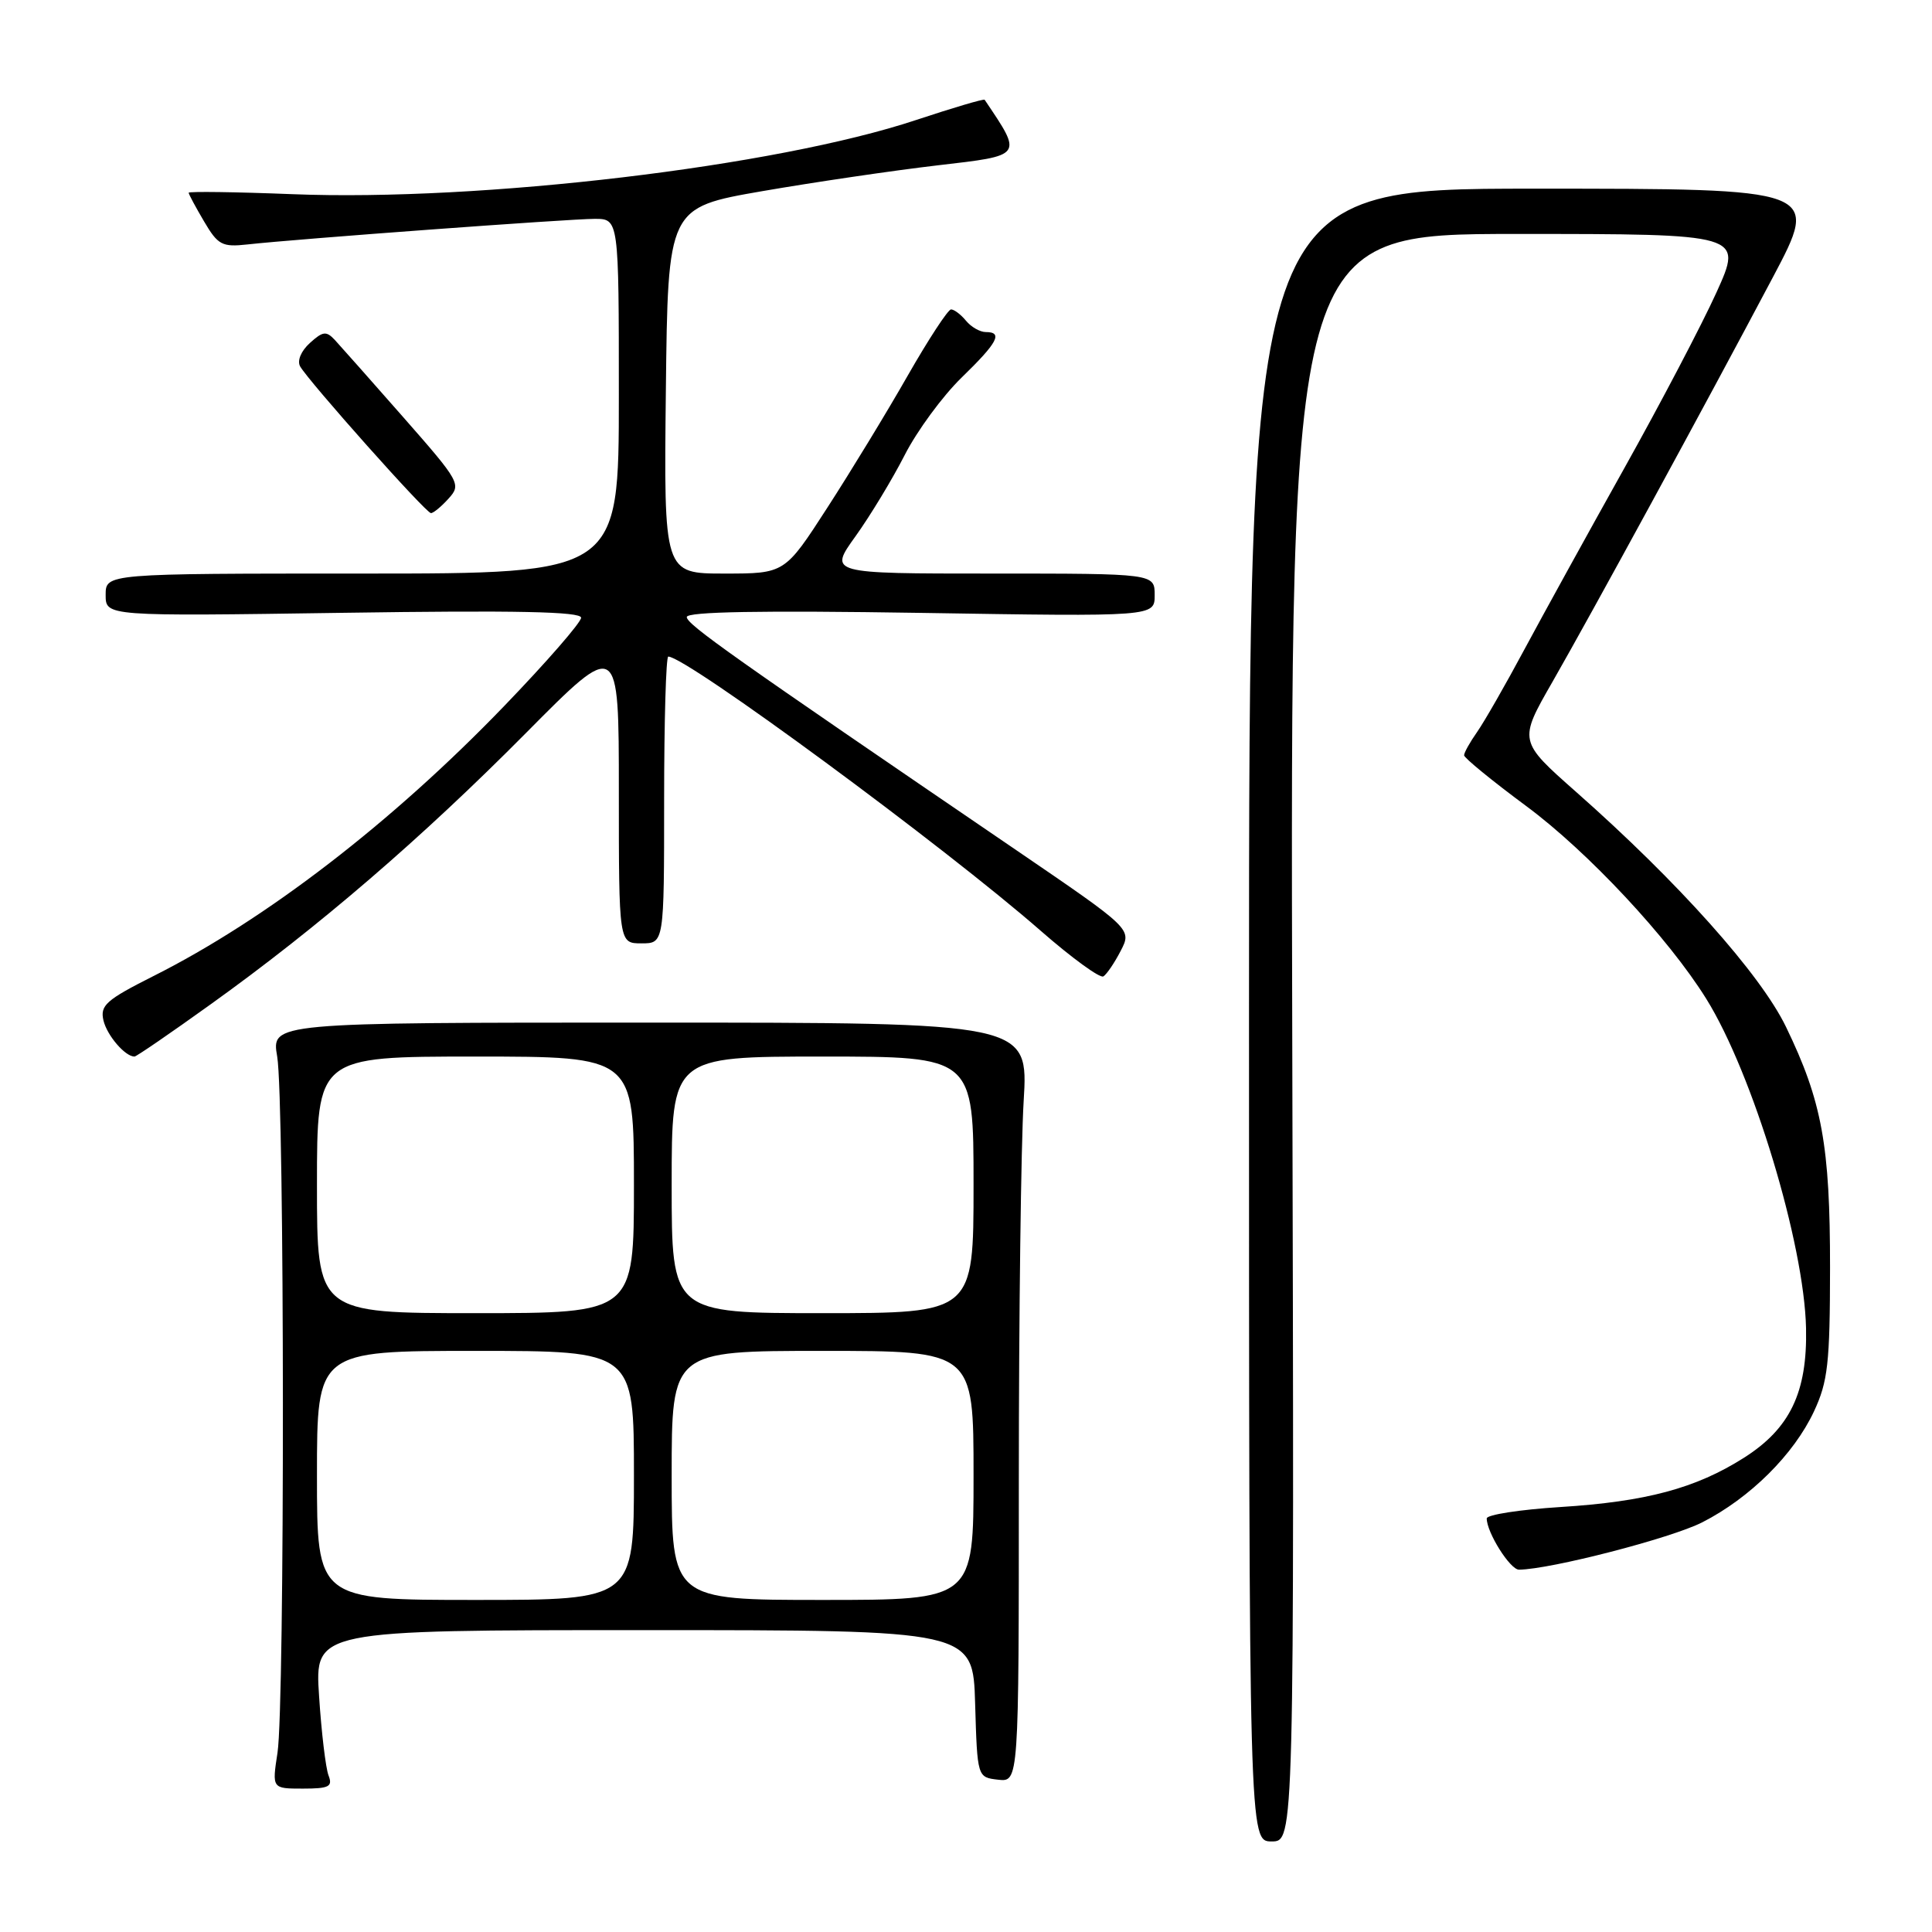 <?xml version="1.0" encoding="UTF-8" standalone="no"?>
<!DOCTYPE svg PUBLIC "-//W3C//DTD SVG 1.1//EN" "http://www.w3.org/Graphics/SVG/1.1/DTD/svg11.dtd" >
<svg xmlns="http://www.w3.org/2000/svg" xmlns:xlink="http://www.w3.org/1999/xlink" version="1.1" viewBox="0 0 256 256">
 <g >
 <path fill="currentColor"
d=" M 171.23 137.50 C 170.96 31.00 170.96 31.00 200.96 31.00 C 230.95 31.00 230.95 31.00 227.44 38.75 C 225.51 43.01 220.02 53.47 215.25 62.00 C 210.48 70.53 204.53 81.33 202.02 86.00 C 199.52 90.67 196.69 95.61 195.74 96.97 C 194.78 98.33 194.00 99.73 194.00 100.08 C 194.00 100.42 197.71 103.46 202.25 106.82 C 210.40 112.86 221.06 124.27 226.09 132.35 C 232.24 142.22 239.07 164.77 239.31 176.00 C 239.49 184.49 237.19 189.29 231.07 193.17 C 224.70 197.21 218.10 198.98 206.75 199.69 C 201.39 200.03 197.00 200.71 197.00 201.20 C 197.00 203.07 200.10 208.00 201.28 207.99 C 205.48 207.94 221.40 203.83 225.55 201.72 C 231.89 198.49 237.70 192.72 240.37 187.00 C 242.20 183.08 242.48 180.63 242.49 168.00 C 242.50 151.81 241.43 145.92 236.65 136.06 C 233.28 129.09 222.34 116.85 208.85 104.94 C 201.21 98.19 201.21 98.19 205.71 90.35 C 210.93 81.24 225.92 53.73 234.91 36.75 C 241.13 25.00 241.13 25.00 203.32 25.00 C 165.50 25.00 165.50 25.00 165.50 134.50 C 165.50 244.00 165.50 244.00 168.50 244.00 C 171.50 244.00 171.50 244.00 171.23 137.50 Z  M 43.53 235.25 C 43.16 234.29 42.59 229.56 42.28 224.75 C 41.70 216.00 41.70 216.00 85.32 216.00 C 128.93 216.00 128.93 216.00 129.21 225.75 C 129.50 235.50 129.50 235.50 132.25 235.82 C 135.00 236.13 135.00 236.13 135.00 196.22 C 135.00 174.27 135.29 151.63 135.64 145.91 C 136.27 135.50 136.27 135.50 86.11 135.50 C 35.95 135.50 35.95 135.50 36.73 140.00 C 37.71 145.71 37.75 225.90 36.77 232.25 C 36.04 237.00 36.04 237.00 40.13 237.00 C 43.61 237.00 44.11 236.74 43.53 235.25 Z  M 27.88 133.10 C 42.16 122.87 55.88 111.06 69.69 97.13 C 82.00 84.71 82.00 84.71 82.00 104.86 C 82.00 125.00 82.00 125.00 85.00 125.00 C 88.00 125.00 88.00 125.00 88.00 106.00 C 88.00 95.55 88.25 87.00 88.55 87.00 C 90.95 87.00 125.18 112.20 137.94 123.37 C 142.04 126.95 145.75 129.65 146.20 129.38 C 146.65 129.10 147.68 127.58 148.50 125.99 C 149.99 123.11 149.99 123.11 134.75 112.71 C 96.89 86.90 91.00 82.74 91.00 81.76 C 91.00 81.05 100.87 80.88 122.00 81.21 C 153.00 81.71 153.00 81.71 153.00 78.86 C 153.00 76.00 153.00 76.00 131.41 76.00 C 109.81 76.00 109.81 76.00 113.36 71.06 C 115.31 68.34 118.24 63.50 119.87 60.31 C 121.50 57.11 124.89 52.49 127.41 50.04 C 132.20 45.39 132.94 44.00 130.62 44.00 C 129.86 44.00 128.68 43.33 128.00 42.50 C 127.32 41.67 126.43 41.00 126.02 41.00 C 125.62 41.00 123.04 44.94 120.29 49.75 C 117.55 54.56 112.75 62.44 109.64 67.25 C 103.99 76.00 103.99 76.00 95.98 76.00 C 87.96 76.00 87.96 76.00 88.23 51.75 C 88.50 27.50 88.50 27.50 101.00 25.33 C 107.88 24.14 118.33 22.60 124.23 21.91 C 135.66 20.58 135.54 20.75 130.47 13.22 C 130.36 13.07 126.28 14.28 121.39 15.90 C 102.84 22.07 63.74 26.72 38.75 25.73 C 31.19 25.43 25.00 25.35 25.00 25.54 C 25.00 25.73 25.92 27.44 27.04 29.34 C 28.88 32.47 29.43 32.76 32.79 32.39 C 39.36 31.66 75.48 29.00 78.79 29.00 C 82.00 29.00 82.00 29.00 82.00 52.50 C 82.00 76.00 82.00 76.00 48.00 76.00 C 14.00 76.00 14.00 76.00 14.00 78.83 C 14.00 81.66 14.00 81.66 45.50 81.20 C 68.37 80.86 77.00 81.04 77.00 81.85 C 77.00 82.47 72.42 87.73 66.82 93.54 C 51.98 108.95 35.26 121.83 20.34 129.33 C 14.05 132.50 13.24 133.22 13.71 135.22 C 14.19 137.22 16.58 140.00 17.82 140.00 C 18.07 140.00 22.59 136.90 27.88 133.10 Z  M 59.44 66.06 C 61.14 64.19 60.95 63.83 53.46 55.31 C 49.20 50.46 45.12 45.86 44.39 45.07 C 43.24 43.83 42.79 43.88 41.06 45.45 C 39.89 46.51 39.35 47.80 39.77 48.55 C 40.92 50.56 56.43 67.98 57.10 67.99 C 57.42 68.00 58.48 67.13 59.44 66.06 Z  M 42.00 195.50 C 42.00 179.00 42.00 179.00 63.00 179.00 C 84.00 179.00 84.00 179.00 84.00 195.50 C 84.00 212.00 84.00 212.00 63.00 212.00 C 42.00 212.00 42.00 212.00 42.00 195.50 Z  M 89.00 195.50 C 89.00 179.00 89.00 179.00 109.00 179.00 C 129.00 179.00 129.00 179.00 129.00 195.50 C 129.00 212.00 129.00 212.00 109.00 212.00 C 89.00 212.00 89.00 212.00 89.00 195.50 Z  M 42.00 157.00 C 42.00 140.00 42.00 140.00 63.00 140.00 C 84.00 140.00 84.00 140.00 84.00 157.00 C 84.00 174.00 84.00 174.00 63.00 174.00 C 42.00 174.00 42.00 174.00 42.00 157.00 Z  M 89.00 157.00 C 89.00 140.00 89.00 140.00 109.00 140.00 C 129.00 140.00 129.00 140.00 129.00 157.00 C 129.00 174.00 129.00 174.00 109.00 174.00 C 89.00 174.00 89.00 174.00 89.00 157.00 Z "/>
</g>
</svg>